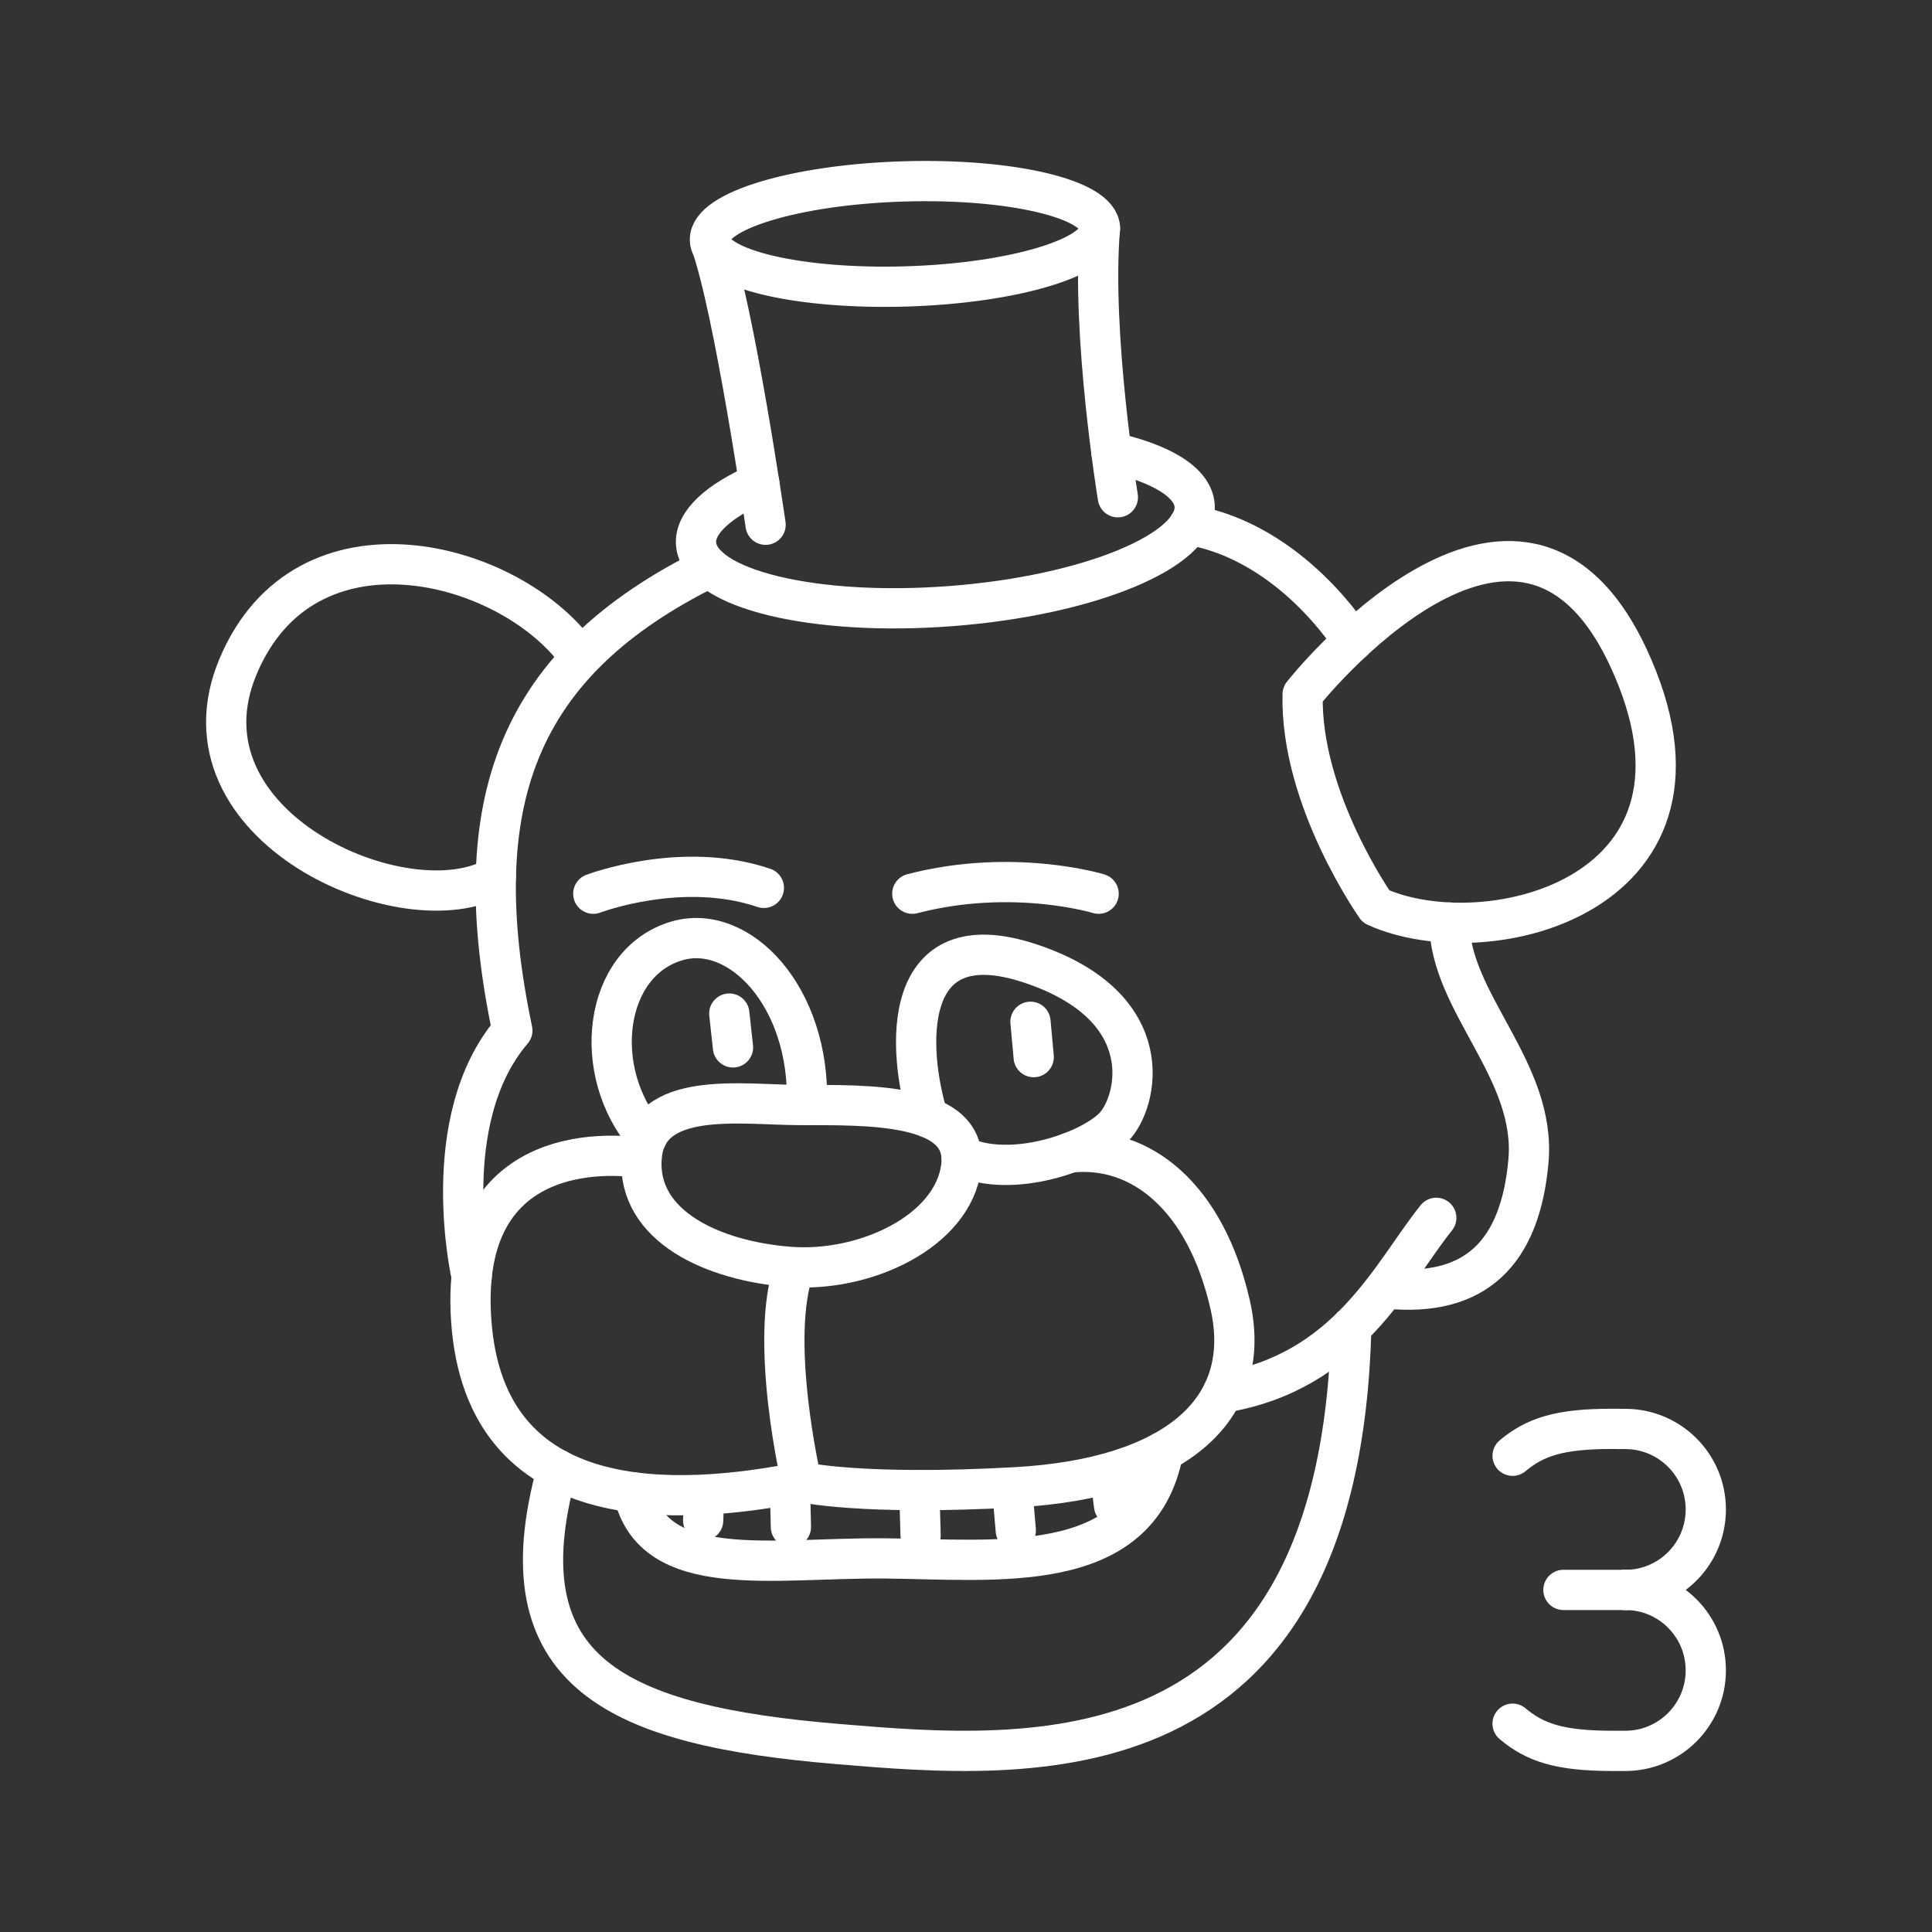 <?xml version="1.0" encoding="UTF-8"?><svg id="a" xmlns="http://www.w3.org/2000/svg" viewBox="0 0 48 48"><rect x="0" y="0" width="48" height="48" fill="#333333" stroke="none"/><defs><style>.b{fill:none;stroke:#fff;stroke-linecap:round;stroke-linejoin:round;}</style></defs><ellipse class="b" cx="22.483" cy="5.812" rx="4.847" ry="1.305" transform="translate(-.167 .689) rotate(-1.75)"/><path class="b" d="M18.864,12.002c-1.012.442-1.612.978-1.57,1.513.086,1.116,2.929,1.807,6.349,1.542,3.42-.264,6.123-1.383,6.037-2.499-.045-.581-.836-1.046-2.067-1.322"/><path class="b" d="M17.653,6.031c.587,1.621,1.368,7.006,1.368,7.006"/><path class="b" d="M27.328,5.665c-.221,2.639.445,6.689.445,6.689"/><path class="b" d="M19.86,27.454c1.663.003,4.224-.072,4.021,1.533s-2.387,2.633-4.267,2.488-3.79-.998-3.674-2.705,2.488-1.319,3.92-1.316Z"/><path class="b" d="M20.048,27.454c.087-2.69-1.678-4.53-3.226-4.079-1.837.535-2.158,3.253-.753,4.881"/><path class="b" d="M23.057,27.765c-.521-1.685-.709-4.911,2.546-3.826s2.662,3.457,2.068,4.065-2.533,1.297-3.783.721"/><path class="b" d="M22.666,22.204c2.502-.651,4.629,0,4.629,0"/><path class="b" d="M18.978,22.059c-2.039-.694-4.238.145-4.238.145"/><line class="b" x1="25.602" y1="25.386" x2="25.682" y2="26.264"/><line class="b" x1="18.119" y1="25.182" x2="18.211" y2="26.022"/><path class="b" d="M26.585,28.634c1.765-.189,3.371,1.113,3.978,3.781s-1.454,4.318-5.316,4.535-5.334-.13-5.334-.13c-3.084.608-7.857.893-8.205-4.001s4.231-4.048,4.231-4.048"/><path class="b" d="M19.737,31.489c-.651,1.794.177,5.331.177,5.331"/><path class="b" d="M34.187,22.522c2.777,1.258,9.004-.304,6.27-6.184-2.734-5.88-8.093.911-8.093.911-.065,2.604,1.823,5.272,1.823,5.272h0Z"/><path class="b" d="M29.545,13.037c2.559.438,4.063,2.893,4.063,2.893"/><path class="b" d="M14.34,16.231c-1.714-2.322-6.753-3.647-8.424.324-1.671,3.97,4.171,6.53,6.403,5.229"/><path class="b" d="M17.624,14.1c-4.765,2.347-6.088,5.819-4.895,11.503-1.909,2.235-1.01,6.117-1.01,6.117"/><path class="b" d="M36.009,22.921c.011,1.998,2.17,3.669,1.964,5.936s-1.313,3.374-3.504,3.157"/><path class="b" d="M35.684,30.257c-1.107,1.378-2.18,3.83-5.305,4.345"/><path class="b" d="M33.573,32.973c-.289,11.384-7.963,10.76-12.772,10.356-5.424-.456-8.366-1.736-6.96-6.824"/><line class="b" x1="27.58" y1="36.614" x2="27.678" y2="37.406"/><line class="b" x1="25.15" y1="37.01" x2="25.237" y2="38.024"/><line class="b" x1="22.84" y1="37.022" x2="22.872" y2="38.144"/><line class="b" x1="19.625" y1="36.875" x2="19.65" y2="37.937"/><line class="b" x1="17.491" y1="37.149" x2="17.47" y2="37.775"/><path class="b" d="M15.736,37.076c.486,2.217,3.459,1.621,6.225,1.642s6.347.485,6.938-2.654"/><path class="b" d="M37.58,42.825c.552.463,1.149.675,2.488.675h.312c1.104,0,2-.895,2-2s-.895-2-2-2"/><path class="b" d="M37.58,36.168c.553-.461,1.15-.672,2.489-.668l.311.002c1.104,0,2.0.895,2,2s-.895,2-2,2"/><line class="b" x1="38.843" y1="39.501" x2="40.38" y2="39.501"/></svg>